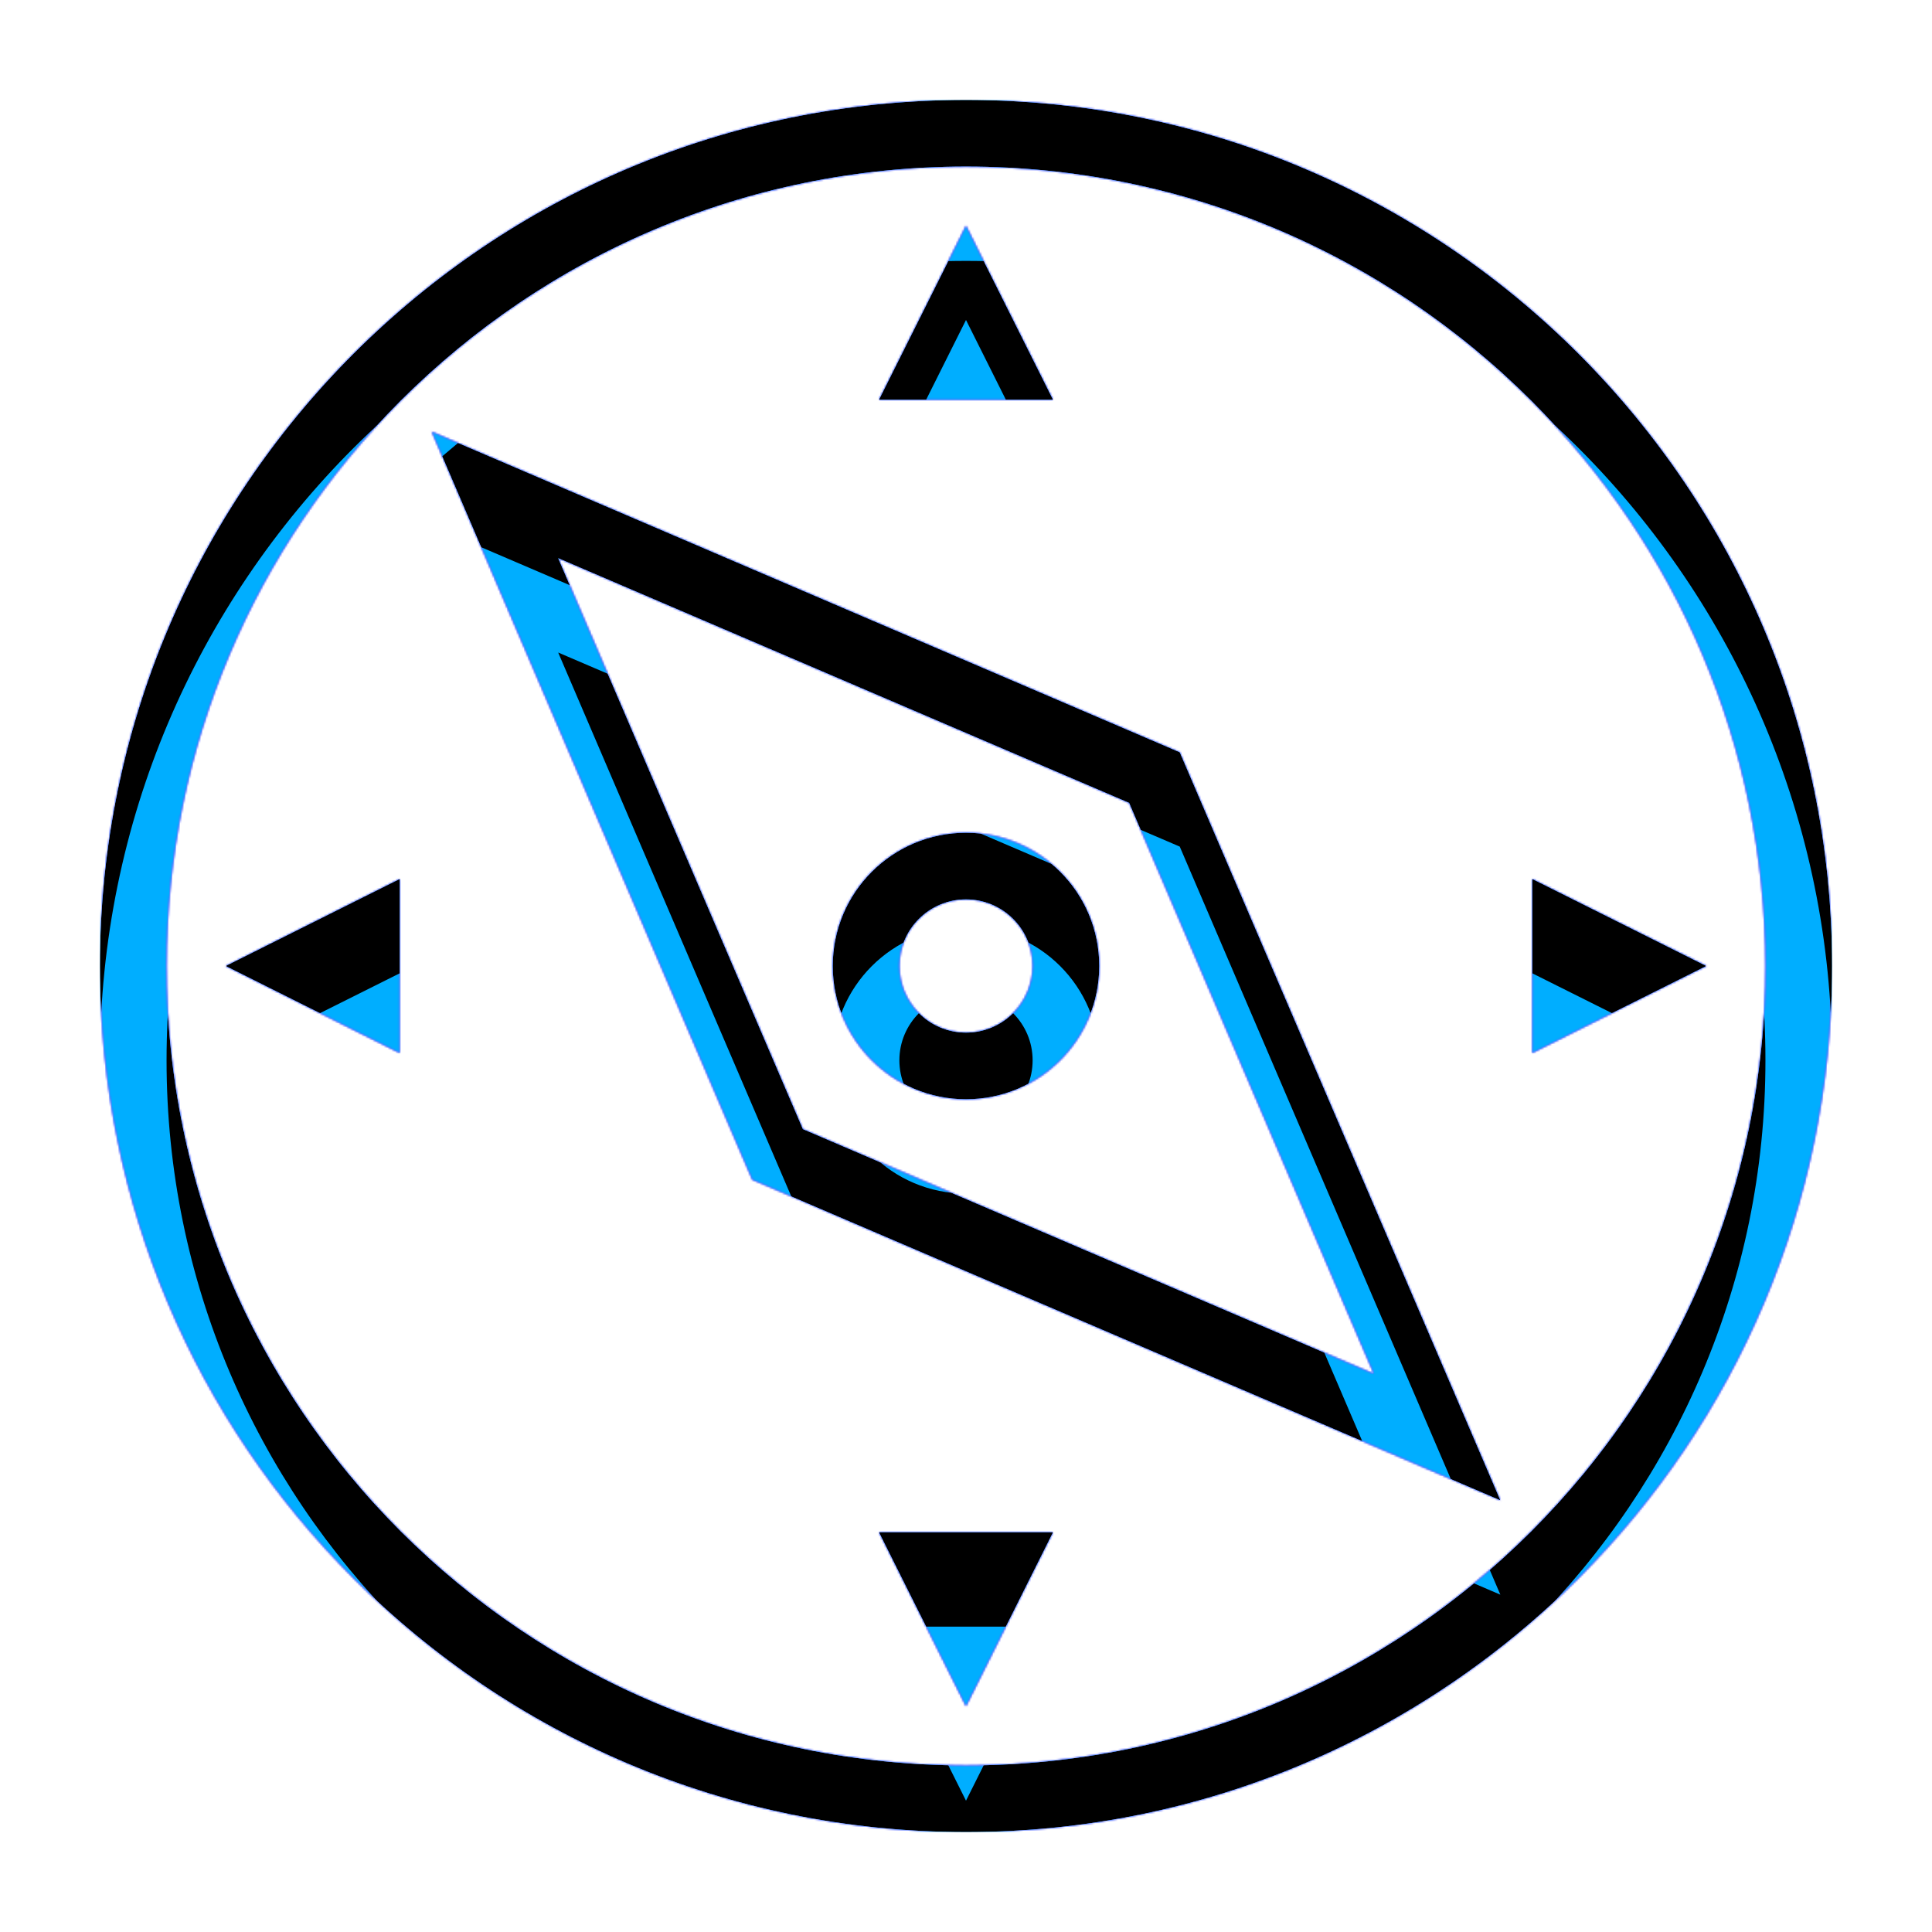 <svg version="1.1" xmlns="http://www.w3.org/2000/svg" xmlns:xlink="http://www.w3.org/1999/xlink" viewBox="0,0,1024,1024">
	<!-- Color names: color-1, color-2, color-3 -->
	<desc>compass icon - Licensed under Iconfu Standard License v1.0 (https://www.iconfu.com/iconfu_standard_license) - Incors GmbH</desc>
	<defs>
		<clipPath id="clip-yvZStl2P">
			<path d="M512,52.97c253.51,0 459.03,205.52 459.03,459.03c0,253.51 -205.52,459.03 -459.03,459.03c-253.51,0 -459.03,-205.52 -459.03,-459.03c0,-253.51 205.52,-459.03 459.03,-459.03zM512,88.28c-234.02,0 -423.72,189.7 -423.72,423.72c0,234.02 189.7,423.72 423.72,423.72c234.02,0 423.72,-189.7 423.72,-423.72c0,-234.02 -189.7,-423.72 -423.72,-423.72zM465.87,211.86l46.13,-92.26l46.13,92.26zM211.86,465.87v92.26l-92.26,-46.13zM812.14,465.87l92.26,46.13l-92.26,46.13zM558.13,812.14l-46.13,92.26l-46.13,-92.26zM625.29,398.71l169.93,396.5l-396.5,-169.93l-169.94,-396.5zM598.46,425.54l-302.61,-129.69l129.69,302.61l302.61,129.69zM512,441.38c39,0 70.62,31.62 70.62,70.62c0,39 -31.62,70.62 -70.62,70.62c-39,0 -70.62,-31.62 -70.62,-70.62c0,-39 31.62,-70.62 70.62,-70.62zM512,476.69c-19.51,0 -35.31,15.8 -35.31,35.31c0,19.51 15.8,35.31 35.31,35.31c19.51,0 35.31,-15.8 35.31,-35.31c0,-19.51 -15.8,-35.31 -35.31,-35.31z"/>
		</clipPath>
		<linearGradient x1="0" y1="1024" x2="1024" y2="0" id="color-9yTyiryh" gradientUnits="userSpaceOnUse">
			<stop offset="0.2" stop-color="#000000"/>
			<stop offset="0.8" stop-color="#ffffff"/>
		</linearGradient>
		<radialGradient cx="0" cy="0" r="1448.15" id="color-GkIVDwtb" gradientUnits="userSpaceOnUse">
			<stop offset="0.08" stop-color="#ffffff"/>
			<stop offset="1" stop-color="#000000"/>
		</radialGradient>
		<radialGradient cx="0" cy="0" r="1448.15" id="color-HtUSEvQ3" gradientUnits="userSpaceOnUse">
			<stop offset="0.08" stop-color="#000000"/>
			<stop offset="1" stop-color="#ffffff"/>
		</radialGradient>
		<filter id="filter-eL0fEnLG" x="0%" y="0%" width="100%" height="100%" color-interpolation-filters="sRGB">
			<feColorMatrix values="1 0 0 0 0 0 1 0 0 0 0 0 1 0 0 0 0 0 0.05 0" in="SourceGraphic"/>
			<feOffset dy="20"/>
			<feGaussianBlur stdDeviation="11" result="blur0"/>
			<feColorMatrix values="1 0 0 0 0 0 1 0 0 0 0 0 1 0 0 0 0 0 0.07 0" in="SourceGraphic"/>
			<feOffset dy="30"/>
			<feGaussianBlur stdDeviation="20" result="blur1"/>
			<feMerge>
				<feMergeNode in="blur0"/>
				<feMergeNode in="blur1"/>
			</feMerge>
		</filter>
		<filter id="filter-OQBjWz95" color-interpolation-filters="sRGB">
			<feOffset/>
		</filter>
		<mask id="mask-7yHpcPtn">
			<rect fill="url(#color-HtUSEvQ3)" x="52.97" y="52.97" width="918.06" height="918.06"/>
		</mask>
		<mask id="mask-Pc2R3UmK">
			<rect fill="url(#color-9yTyiryh)" x="52.97" y="52.97" width="918.06" height="918.06"/>
		</mask>
		<mask id="mask-vet7Qwfy">
			<path d="M512,52.97c253.51,0 459.03,205.52 459.03,459.03c0,253.51 -205.52,459.03 -459.03,459.03c-253.51,0 -459.03,-205.52 -459.03,-459.03c0,-253.51 205.52,-459.03 459.03,-459.03zM512,88.28c-234.02,0 -423.72,189.7 -423.72,423.72c0,234.02 189.7,423.72 423.72,423.72c234.02,0 423.72,-189.7 423.72,-423.72c0,-234.02 -189.7,-423.72 -423.72,-423.72zM465.87,211.86l46.13,-92.26l46.13,92.26zM211.86,465.87v92.26l-92.26,-46.13zM812.14,465.87l92.26,46.13l-92.26,46.13zM558.13,812.14l-46.13,92.26l-46.13,-92.26zM625.29,398.71l169.93,396.5l-396.5,-169.93l-169.94,-396.5zM598.46,425.54l-302.61,-129.69l129.69,302.61l302.61,129.69zM512,441.38c39,0 70.62,31.62 70.62,70.62c0,39 -31.62,70.62 -70.62,70.62c-39,0 -70.62,-31.62 -70.62,-70.62c0,-39 31.62,-70.62 70.62,-70.62zM512,476.69c-19.51,0 -35.31,15.8 -35.31,35.31c0,19.51 15.8,35.31 35.31,35.31c19.51,0 35.31,-15.8 35.31,-35.31c0,-19.51 -15.8,-35.31 -35.31,-35.31z" fill="url(#color-GkIVDwtb)"/>
		</mask>
		<mask id="mask-XrWisqq8">
			<path d="M512,52.97c253.51,0 459.03,205.52 459.03,459.03c0,253.51 -205.52,459.03 -459.03,459.03c-253.51,0 -459.03,-205.52 -459.03,-459.03c0,-253.51 205.52,-459.03 459.03,-459.03zM512,88.28c-234.02,0 -423.72,189.7 -423.72,423.72c0,234.02 189.7,423.72 423.72,423.72c234.02,0 423.72,-189.7 423.72,-423.72c0,-234.02 -189.7,-423.72 -423.72,-423.72zM465.87,211.86l46.13,-92.26l46.13,92.26zM211.86,465.87v92.26l-92.26,-46.13zM812.14,465.87l92.26,46.13l-92.26,46.13zM558.13,812.14l-46.13,92.26l-46.13,-92.26zM625.29,398.71l169.93,396.5l-396.5,-169.93l-169.94,-396.5zM598.46,425.54l-302.61,-129.69l129.69,302.61l302.61,129.69zM512,441.38c39,0 70.62,31.62 70.62,70.62c0,39 -31.62,70.62 -70.62,70.62c-39,0 -70.62,-31.62 -70.62,-70.62c0,-39 31.62,-70.62 70.62,-70.62zM512,476.69c-19.51,0 -35.31,15.8 -35.31,35.31c0,19.51 15.8,35.31 35.31,35.31c19.51,0 35.31,-15.8 35.31,-35.31c0,-19.51 -15.8,-35.31 -35.31,-35.31z" fill="#ffffff"/>
		</mask>
	</defs>
	<g fill="none" fill-rule="nonzero" style="mix-blend-mode: normal">
		<g mask="url(#mask-XrWisqq8)">
			<g color="#00aeff" class="color-2">
				<rect x="52.97" y="52.97" width="918.06" height="918.06" fill="currentColor"/>
			</g>
			<g color="#a800ff" class="color-3" mask="url(#mask-Pc2R3UmK)">
				<rect x="52.97" y="52.97" width="918.06" height="918.06" fill="currentColor"/>
			</g>
		</g>
		<g filter="url(#filter-OQBjWz95)" mask="url(#mask-vet7Qwfy)">
			<g color="#48f1cf" class="color-1">
				<rect x="52.97" y="52.97" width="918.06" height="918.06" fill="currentColor"/>
			</g>
			<g color="#00aeff" class="color-2" mask="url(#mask-7yHpcPtn)">
				<rect x="52.97" y="52.97" width="918.06" height="918.06" fill="currentColor"/>
			</g>
		</g>
		<g clip-path="url(#clip-yvZStl2P)">
			<path d="M-40.03,1014.03v-1104.06h1104.06v1104.06zM52.97,512c0,253.51 205.52,459.03 459.03,459.03c253.51,0 459.03,-205.52 459.03,-459.03c0,-253.51 -205.52,-459.03 -459.03,-459.03c-253.51,0 -459.03,205.52 -459.03,459.03zM935.72,512c0,234.02 -189.7,423.72 -423.72,423.72c-234.02,0 -423.72,-189.7 -423.72,-423.72c0,-234.02 189.7,-423.72 423.72,-423.72c234.02,0 423.72,189.7 423.72,423.72zM558.13,211.86l-46.13,-92.26l-46.13,92.26zM119.6,512l92.26,46.13v-92.26zM812.14,558.13l92.26,-46.13l-92.26,-46.13zM465.87,812.14l46.13,92.26l46.13,-92.26zM228.78,228.78l169.94,396.5l396.5,169.93l-169.93,-396.5zM728.15,728.15l-302.61,-129.69l-129.69,-302.61l302.61,129.69zM441.38,512c0,39 31.62,70.62 70.62,70.62c39,0 70.62,-31.62 70.62,-70.62c0,-39 -31.62,-70.62 -70.62,-70.62c-39,0 -70.62,31.62 -70.62,70.62zM547.31,512c0,19.51 -15.8,35.31 -35.31,35.31c-19.51,0 -35.31,-15.8 -35.31,-35.31c0,-19.51 15.8,-35.31 35.31,-35.31c19.51,0 35.31,15.8 35.31,35.31z" fill="#000000" fill-opacity="1" filter="url(#filter-eL0fEnLG)"/>
		</g>
	</g>
</svg>